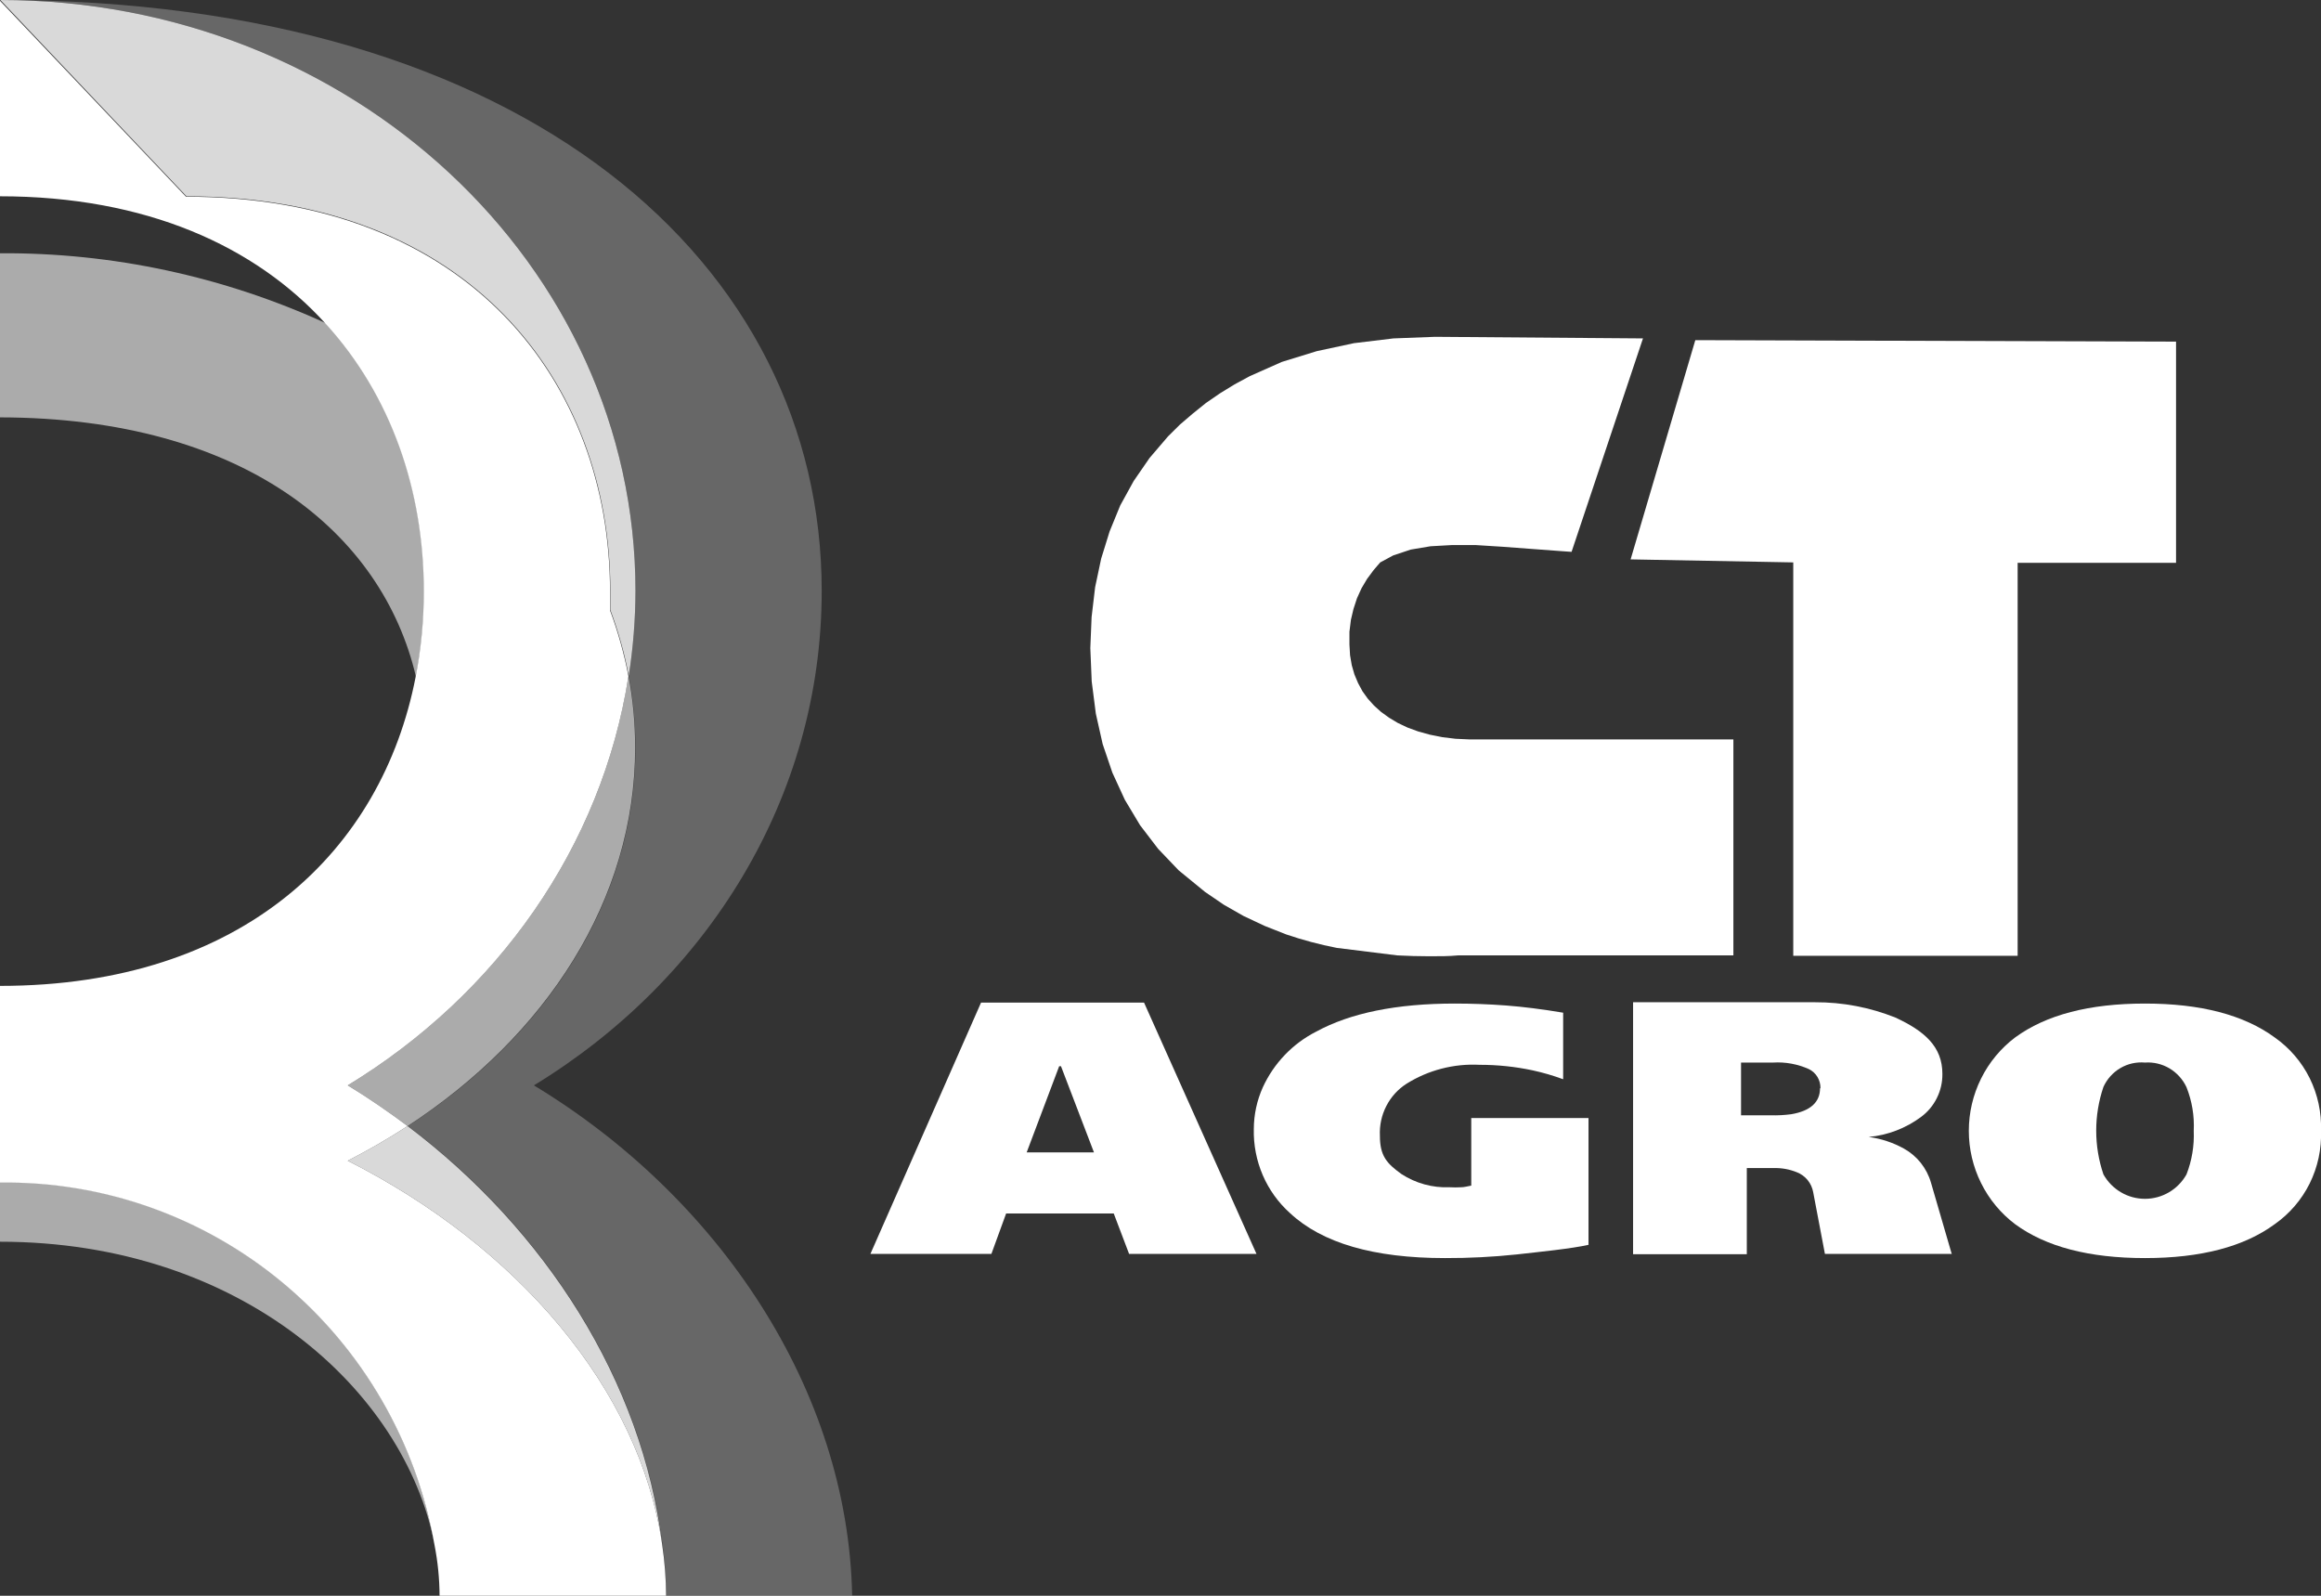 <svg width="64" height="44" viewBox="0 0 64 44" fill="none" xmlns="http://www.w3.org/2000/svg">
<rect x="0" y="0" width="64" height="44" fill="#333333" stroke="none"/>
<g clip-path="url(#clip0_17_903)">
<path opacity="0.4" d="M14.722 29.927C19.495 27.017 22.658 22 22.658 16.294C22.658 7.295 14.555 0 0.009 0C9.682 0 17.523 7.295 17.523 16.294C17.521 17.077 17.459 17.859 17.338 18.633C17.46 19.285 17.522 19.947 17.523 20.61C17.523 24.806 15.081 28.552 11.248 31.049C15.043 33.906 17.714 38.065 18.267 42.584C18.335 43.056 18.368 43.532 18.367 44.009H23.498C23.39 38.3 19.804 33 14.722 29.927Z" fill="#B4B4B4"/>
<path d="M0 32.596V34.238C6.631 34.238 11.148 38.315 11.983 42.581C11.483 39.751 10.003 37.193 7.808 35.364C5.613 33.535 2.845 32.554 0 32.596Z" fill="#ABABAB"/>
<path d="M11.469 18.657C11.621 17.875 11.697 17.079 11.695 16.282C11.695 13.512 10.793 10.89 8.988 8.913C6.165 7.622 3.099 6.963 0 6.983V11.508C6.728 11.52 10.543 14.699 11.469 18.657Z" fill="#ABABAB"/>
<path d="M9.588 29.927C10.158 30.272 10.707 30.652 11.239 31.049C15.06 28.553 17.514 24.815 17.514 20.611C17.514 19.947 17.452 19.285 17.329 18.633C16.603 23.354 13.694 27.421 9.588 29.927Z" fill="#ABABAB"/>
<path d="M11.239 31.049C10.705 31.396 10.154 31.715 9.588 32.005C14.243 34.36 17.635 38.279 18.258 42.584C17.711 38.071 15.034 33.914 11.239 31.049Z" fill="#D9D9D9"/>
<path d="M16.83 16.294C16.83 16.47 16.83 16.645 16.83 16.819C17.05 17.408 17.22 18.015 17.338 18.633C17.459 17.859 17.521 17.077 17.523 16.294C17.523 7.295 9.682 0 0.009 0L5.141 5.412C12.941 5.412 16.83 10.534 16.83 16.294Z" fill="#D9D9D9"/>
<path d="M18.258 42.584C17.635 38.279 14.243 34.36 9.588 32.005C10.154 31.715 10.705 31.396 11.239 31.049C10.707 30.652 10.158 30.272 9.588 29.927C13.702 27.421 16.597 23.354 17.329 18.645C17.211 18.027 17.041 17.42 16.821 16.831C16.821 16.655 16.821 16.48 16.821 16.306C16.821 10.546 12.932 5.424 5.129 5.424L-0.009 0.012V5.412C4.041 5.412 7.045 6.793 8.979 8.925C10.784 10.902 11.686 13.524 11.686 16.294C11.688 17.091 11.612 17.887 11.46 18.669C10.534 23.437 6.719 27.184 -0.003 27.184V32.608C2.842 32.566 5.61 33.547 7.805 35.376C10.001 37.205 11.48 39.763 11.98 42.593C12.072 43.059 12.119 43.533 12.121 44.009H18.367C18.365 43.532 18.329 43.056 18.258 42.584Z" fill="white"/>
<path d="M40.134 20.37L39.77 20.326L39.426 20.257L39.105 20.168L38.812 20.061L38.544 19.934L38.3 19.788L38.08 19.628L37.886 19.453L37.715 19.263L37.568 19.058L37.448 18.835L37.348 18.598L37.274 18.342L37.227 18.066L37.21 17.769V17.419L37.251 17.089L37.321 16.792L37.418 16.495L37.542 16.222L37.695 15.964L37.877 15.718L38.059 15.507L38.418 15.314L38.903 15.153L39.446 15.062L40.034 15.029H40.69C41.178 15.056 41.665 15.091 42.159 15.13L43.076 15.198L43.335 15.216L45.304 9.331L39.57 9.287L38.423 9.331L37.336 9.462L36.31 9.682L35.346 9.979L34.465 10.37L34.041 10.599L33.639 10.846L33.251 11.113L32.883 11.41L32.536 11.707L32.207 12.033L31.699 12.627L31.261 13.262L30.89 13.936L30.597 14.652L30.364 15.403L30.197 16.193L30.1 17.015L30.065 17.87L30.103 18.788L30.217 19.678L30.405 20.515L30.673 21.305L31.017 22.053L31.437 22.754L31.934 23.404L32.501 23.998L33.227 24.592L33.744 24.945L34.291 25.257L34.879 25.533L35.467 25.765C35.922 25.92 36.388 26.044 36.86 26.136L38.529 26.343C38.823 26.358 39.117 26.367 39.411 26.367C39.705 26.367 39.955 26.367 40.205 26.343H47.797V20.388H40.525L40.134 20.37Z" fill="white"/>
<path d="M46.747 9.379L44.963 15.424L49.448 15.507V26.355H55.635V15.519H60.003V9.42L46.747 9.379Z" fill="white"/>
<path d="M59.047 14.554H54.683V25.393H50.404V14.56L46.236 14.482L47.459 10.344L59.047 10.382V14.554Z" fill="white"/>
<path fill-rule="evenodd" clip-rule="evenodd" d="M34.647 34.574H31.134L30.711 33.46H27.743L27.337 34.574H24.001L27.052 27.644H31.546L34.647 34.574ZM30.165 31.774L29.256 29.399H29.206L28.31 31.774H30.165Z" fill="white"/>
<path fill-rule="evenodd" clip-rule="evenodd" d="M43.814 34.321C43.332 34.431 42.427 34.52 41.827 34.588C41.167 34.658 40.504 34.691 39.84 34.689C37.881 34.689 36.457 34.276 35.57 33.448C35.247 33.158 34.991 32.801 34.819 32.401C34.647 32.001 34.563 31.568 34.573 31.133C34.574 30.734 34.659 30.34 34.823 29.977C35.128 29.314 35.646 28.774 36.293 28.445C37.239 27.929 38.513 27.671 40.114 27.671C40.587 27.671 41.057 27.689 41.527 27.724C41.998 27.76 42.521 27.825 43.103 27.923V29.758C42.83 29.657 42.551 29.576 42.268 29.514C41.785 29.411 41.292 29.359 40.798 29.36C40.089 29.323 39.386 29.505 38.782 29.883C38.545 30.035 38.353 30.248 38.225 30.5C38.096 30.752 38.036 31.034 38.05 31.317C38.05 31.872 38.238 32.077 38.638 32.368C39.034 32.627 39.501 32.756 39.972 32.736C40.078 32.742 40.184 32.742 40.29 32.736C40.366 32.736 40.46 32.712 40.569 32.691V30.827H43.802V34.321H43.814Z" fill="white"/>
<path fill-rule="evenodd" clip-rule="evenodd" d="M53.807 34.574H50.321L49.998 32.875C49.976 32.752 49.924 32.636 49.845 32.539C49.766 32.443 49.664 32.368 49.548 32.323C49.347 32.241 49.131 32.201 48.913 32.207H48.167V34.582H45.031V27.635H50.048C50.806 27.632 51.559 27.775 52.264 28.057C53.066 28.428 53.56 28.858 53.56 29.609C53.563 29.84 53.511 30.069 53.408 30.275C53.306 30.482 53.157 30.66 52.972 30.797C52.55 31.11 52.051 31.302 51.529 31.349C51.869 31.395 52.198 31.503 52.499 31.67C52.679 31.77 52.837 31.904 52.965 32.065C53.093 32.227 53.189 32.412 53.246 32.611L53.819 34.58L53.807 34.574ZM50.198 30.007C50.2 29.898 50.172 29.79 50.116 29.696C50.059 29.602 49.978 29.527 49.88 29.479C49.569 29.339 49.23 29.277 48.89 29.298H48.008V30.753H48.828C49.016 30.757 49.203 30.747 49.389 30.723C49.919 30.634 50.186 30.393 50.186 30.007H50.198Z" fill="white"/>
<path fill-rule="evenodd" clip-rule="evenodd" d="M64 31.18C64.018 31.683 63.91 32.182 63.688 32.632C63.465 33.081 63.133 33.467 62.724 33.754C61.876 34.377 60.683 34.689 59.145 34.689C57.606 34.689 56.413 34.377 55.565 33.754C55.169 33.455 54.847 33.066 54.626 32.619C54.404 32.172 54.289 31.68 54.289 31.18C54.289 30.68 54.404 30.188 54.626 29.741C54.847 29.294 55.169 28.905 55.565 28.606C56.417 27.982 57.61 27.671 59.145 27.671C60.679 27.671 61.872 27.982 62.724 28.606C63.133 28.893 63.465 29.279 63.688 29.728C63.91 30.178 64.018 30.677 64 31.18ZM60.491 31.18C60.511 30.769 60.443 30.359 60.291 29.977C60.19 29.761 60.026 29.58 59.822 29.458C59.617 29.337 59.381 29.281 59.145 29.298C58.909 29.277 58.672 29.33 58.468 29.45C58.263 29.57 58.1 29.752 58.001 29.969C57.735 30.751 57.735 31.6 58.001 32.382C58.116 32.587 58.283 32.757 58.484 32.875C58.685 32.993 58.913 33.055 59.146 33.055C59.379 33.055 59.607 32.993 59.808 32.875C60.009 32.757 60.176 32.587 60.291 32.382C60.44 32 60.508 31.59 60.491 31.18Z" fill="white"/>
</g>
<defs>
<clipPath id="clip0_17_903">
<rect width="64" height="44" fill="white"/>
</clipPath>
</defs>
</svg>
